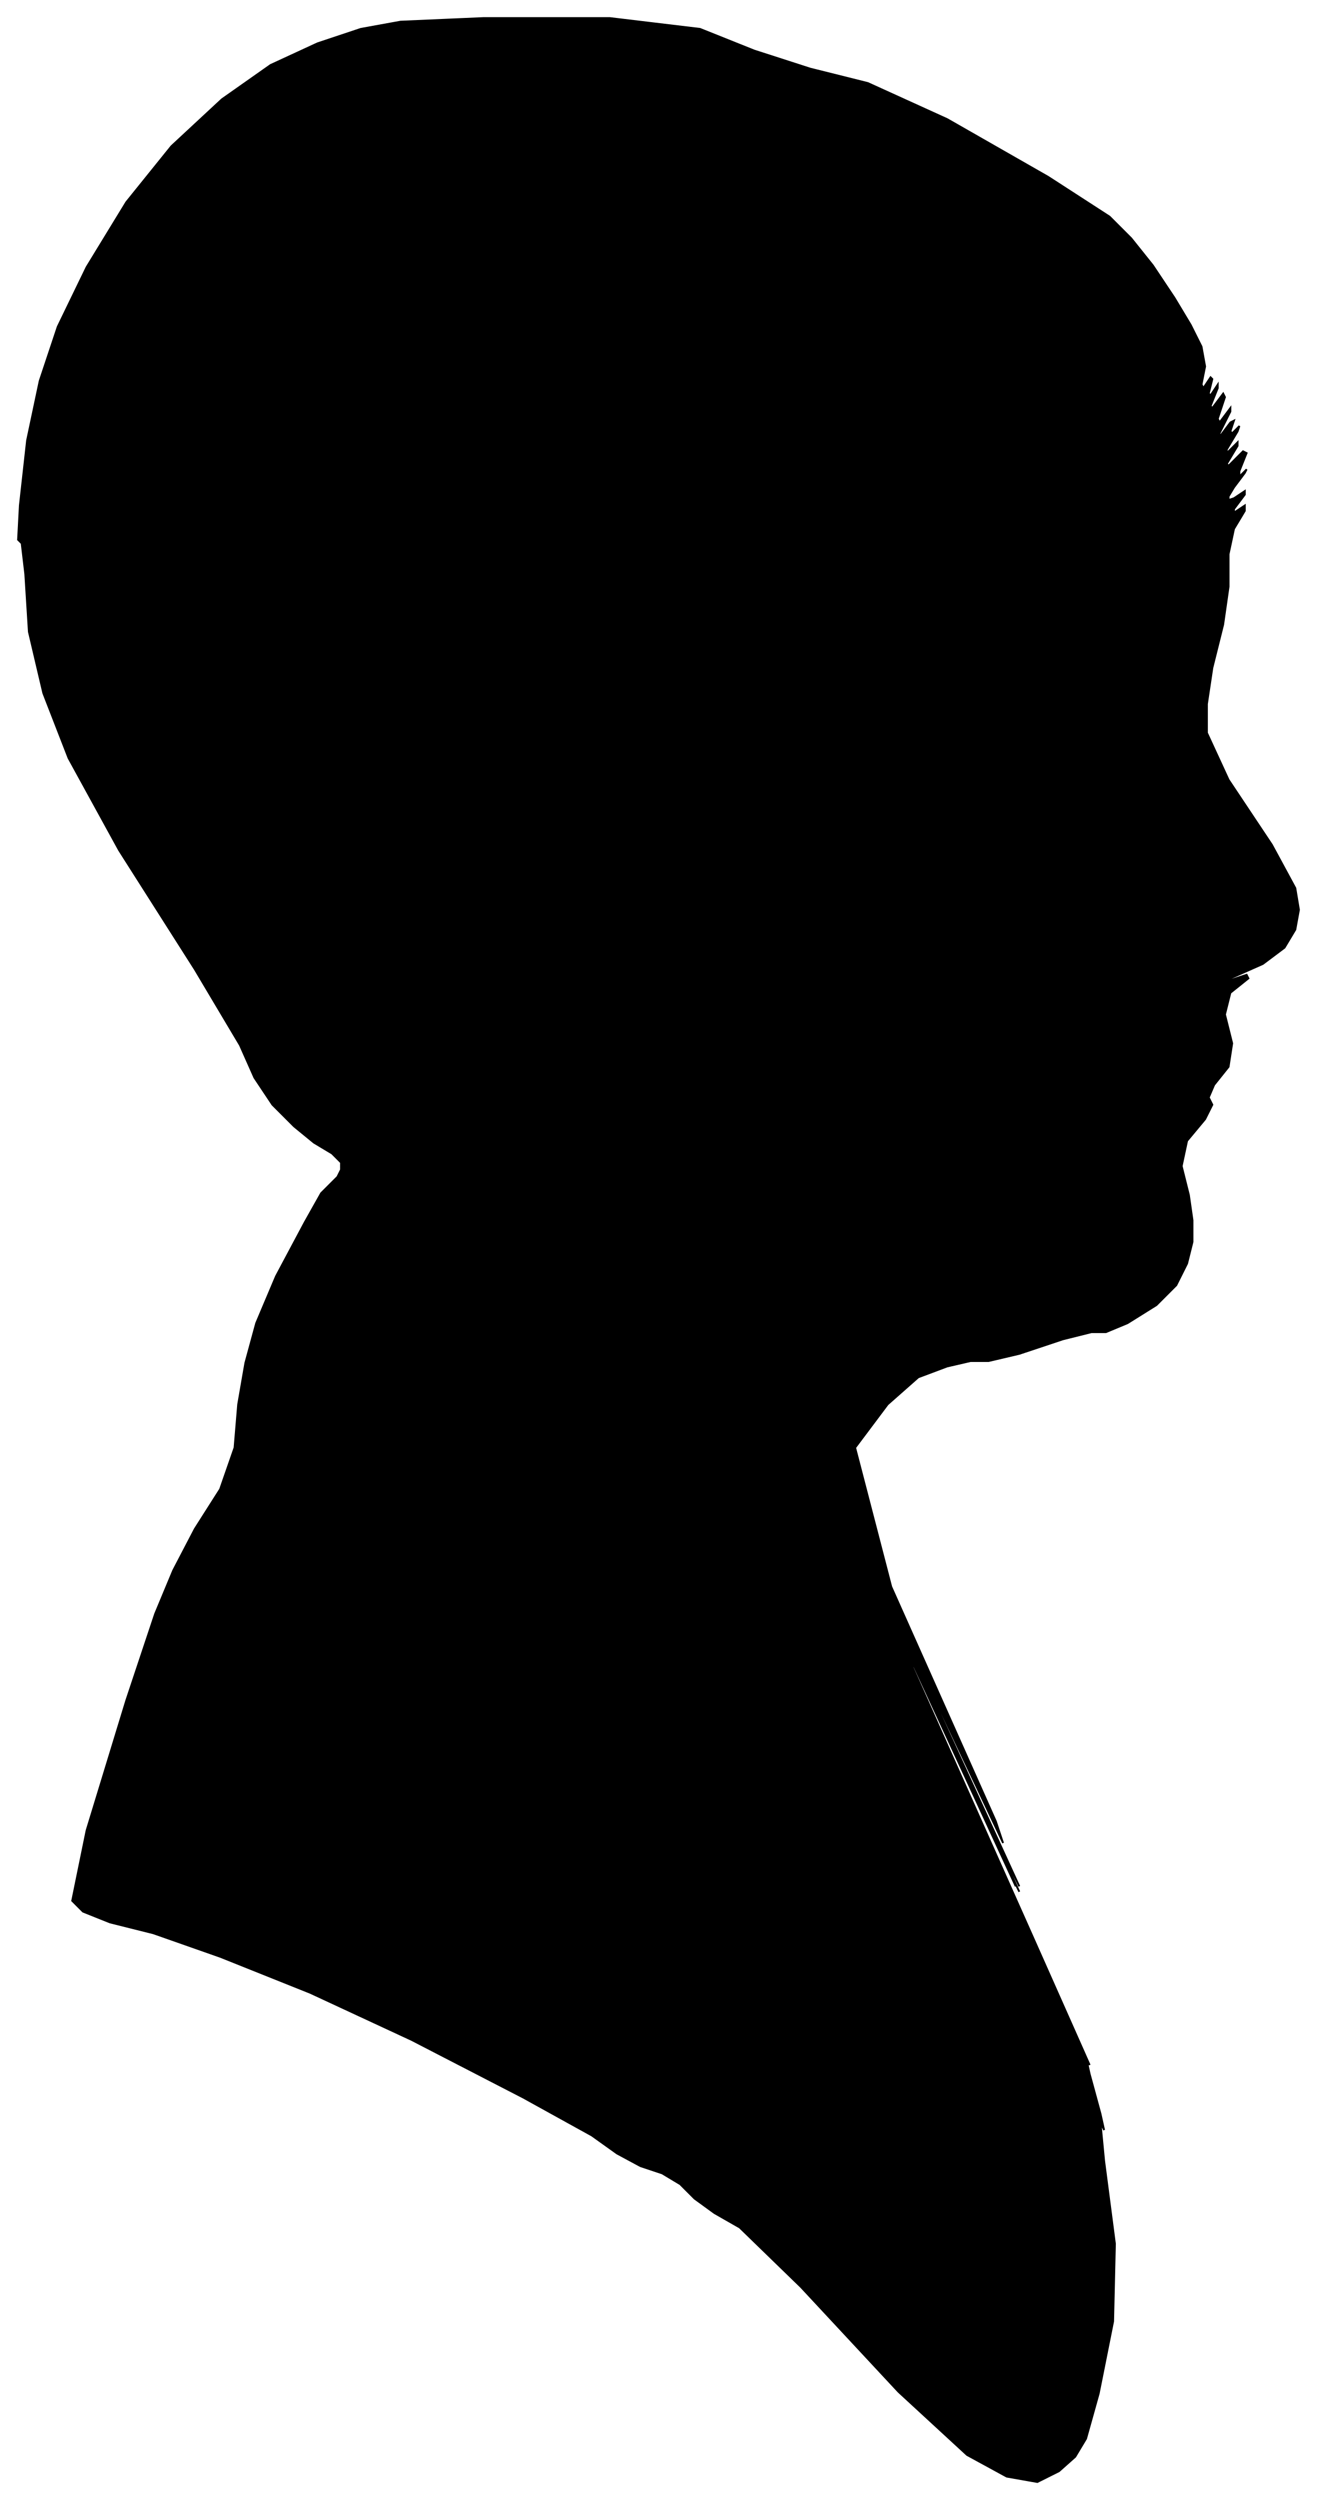 <?xml version="1.0" encoding="UTF-8"?>
<svg xmlns="http://www.w3.org/2000/svg" viewBox="397.00 364.00 730.00 1385.00">
  <path d="M 580.00 1020.00 L 584.00 1016.00 L 586.00 1012.00 L 586.00 1008.00 L 581.00 1003.00 L 571.00 997.00 L 560.00 988.00 L 548.00 976.00 L 538.00 961.00 L 530.00 943.00 L 505.00 901.00 L 463.00 835.00 L 435.00 784.00 L 421.00 748.00 L 413.00 714.00 L 411.00 682.00 L 409.00 665.00 L 407.00 663.00 L 408.00 644.00 L 412.00 608.00 L 419.00 575.00 L 429.00 545.00 L 445.00 512.00 L 467.00 476.00 L 492.00 445.00 L 520.00 419.00 L 547.00 400.00 L 573.00 388.00 L 597.00 380.00 L 619.00 376.00 L 665.00 374.00 L 735.00 374.00 L 785.00 380.00 L 815.00 392.00 L 846.00 402.00 L 878.00 410.00 L 922.00 430.00 L 978.00 462.00 L 1012.00 484.00 L 1024.00 496.00 L 1036.00 511.00 L 1048.00 529.00 L 1057.00 544.00 L 1063.00 556.00 L 1065.00 567.00 L 1063.00 577.00 L 1064.00 579.00 L 1068.00 573.00 L 1069.00 574.00 L 1067.00 582.00 L 1068.00 583.00 L 1072.00 577.00 L 1072.00 579.00 L 1068.00 589.00 L 1069.00 590.00 L 1075.00 582.00 L 1076.00 584.00 L 1072.00 596.00 L 1073.00 598.00 L 1079.00 590.00 L 1079.00 592.00 L 1073.00 604.00 L 1073.00 606.00 L 1079.00 598.00 L 1081.00 597.00 L 1079.00 603.00 L 1080.00 604.00 L 1084.00 600.00 L 1083.00 603.00 L 1077.00 613.00 L 1077.00 615.00 L 1083.00 609.00 L 1083.00 611.00 L 1077.00 621.00 L 1078.00 622.00 L 1086.00 614.00 L 1088.00 615.00 L 1084.00 625.00 L 1084.00 628.00 L 1088.00 624.00 L 1087.00 626.00 L 1081.00 634.00 L 1078.00 639.00 L 1078.00 641.00 L 1081.00 640.00 L 1087.00 636.00 L 1087.00 638.00 L 1081.00 646.00 L 1081.00 648.00 L 1087.00 644.00 L 1087.00 647.00 L 1081.00 657.00 L 1078.00 671.00 L 1078.00 689.00 L 1075.00 710.00 L 1069.00 734.00 L 1066.00 754.00 L 1066.00 770.00 L 1078.00 796.00 L 1102.00 832.00 L 1115.00 856.00 L 1117.00 868.00 L 1115.00 879.00 L 1109.00 889.00 L 1097.00 898.00 L 1079.00 906.00 L 1076.00 908.00 L 1088.00 904.00 L 1089.00 906.00 L 1079.00 914.00 L 1076.00 926.00 L 1080.00 942.00 L 1078.00 955.00 L 1070.00 965.00 L 1067.00 972.00 L 1069.00 976.00 L 1065.00 984.00 L 1055.00 996.00 L 1052.00 1010.00 L 1056.00 1026.00 L 1058.00 1040.00 L 1058.00 1052.00 L 1055.00 1064.00 L 1049.00 1076.00 L 1038.00 1087.00 L 1022.00 1097.00 L 1010.00 1102.00 L 1002.00 1102.00 L 986.00 1106.00 L 962.00 1114.00 L 945.00 1118.00 L 935.00 1118.00 L 922.00 1121.00 L 906.00 1127.00 L 889.00 1142.00 L 871.00 1166.00 L 891.00 1243.00 L 949.00 1373.00 L 953.00 1385.00 L 903.00 1279.00 L 906.00 1287.00 L 962.00 1409.00 L 959.00 1403.00 L 897.00 1269.00 L 898.00 1272.00 L 962.00 1412.00 L 961.00 1410.00 L 895.00 1266.00 L 894.00 1264.00 L 958.00 1404.00 L 960.00 1409.00 L 900.00 1279.00 L 903.00 1288.00 L 969.00 1436.00 L 1001.00 1508.00 L 999.00 1504.00 L 1001.00 1513.00 L 1007.00 1535.00 L 1009.00 1544.00 L 1007.00 1540.00 L 1009.00 1561.00 L 1015.00 1607.00 L 1014.00 1650.00 L 1006.00 1690.00 L 999.00 1715.00 L 993.00 1725.00 L 984.00 1733.00 L 972.00 1739.00 L 955.00 1736.00 L 933.00 1724.00 L 895.00 1689.00 L 841.00 1631.00 L 807.00 1598.00 L 793.00 1590.00 L 782.00 1582.00 L 774.00 1574.00 L 764.00 1568.00 L 752.00 1564.00 L 739.00 1557.00 L 725.00 1547.00 L 687.00 1526.00 L 625.00 1494.00 L 569.00 1468.00 L 519.00 1448.00 L 482.00 1435.00 L 458.00 1429.00 L 443.00 1423.00 L 437.00 1417.00 L 445.00 1378.00 L 467.00 1306.00 L 483.00 1258.00 L 493.00 1234.00 L 505.00 1211.00 L 519.00 1189.00 L 527.00 1166.00 L 529.00 1142.00 L 533.00 1119.00 L 539.00 1097.00 L 550.00 1071.00 L 566.00 1041.00 L 575.00 1025.00 L 577.00 1023.00 L 580.00 1020.00 Z" fill="black" stroke="black" stroke-width="1"/>
</svg>